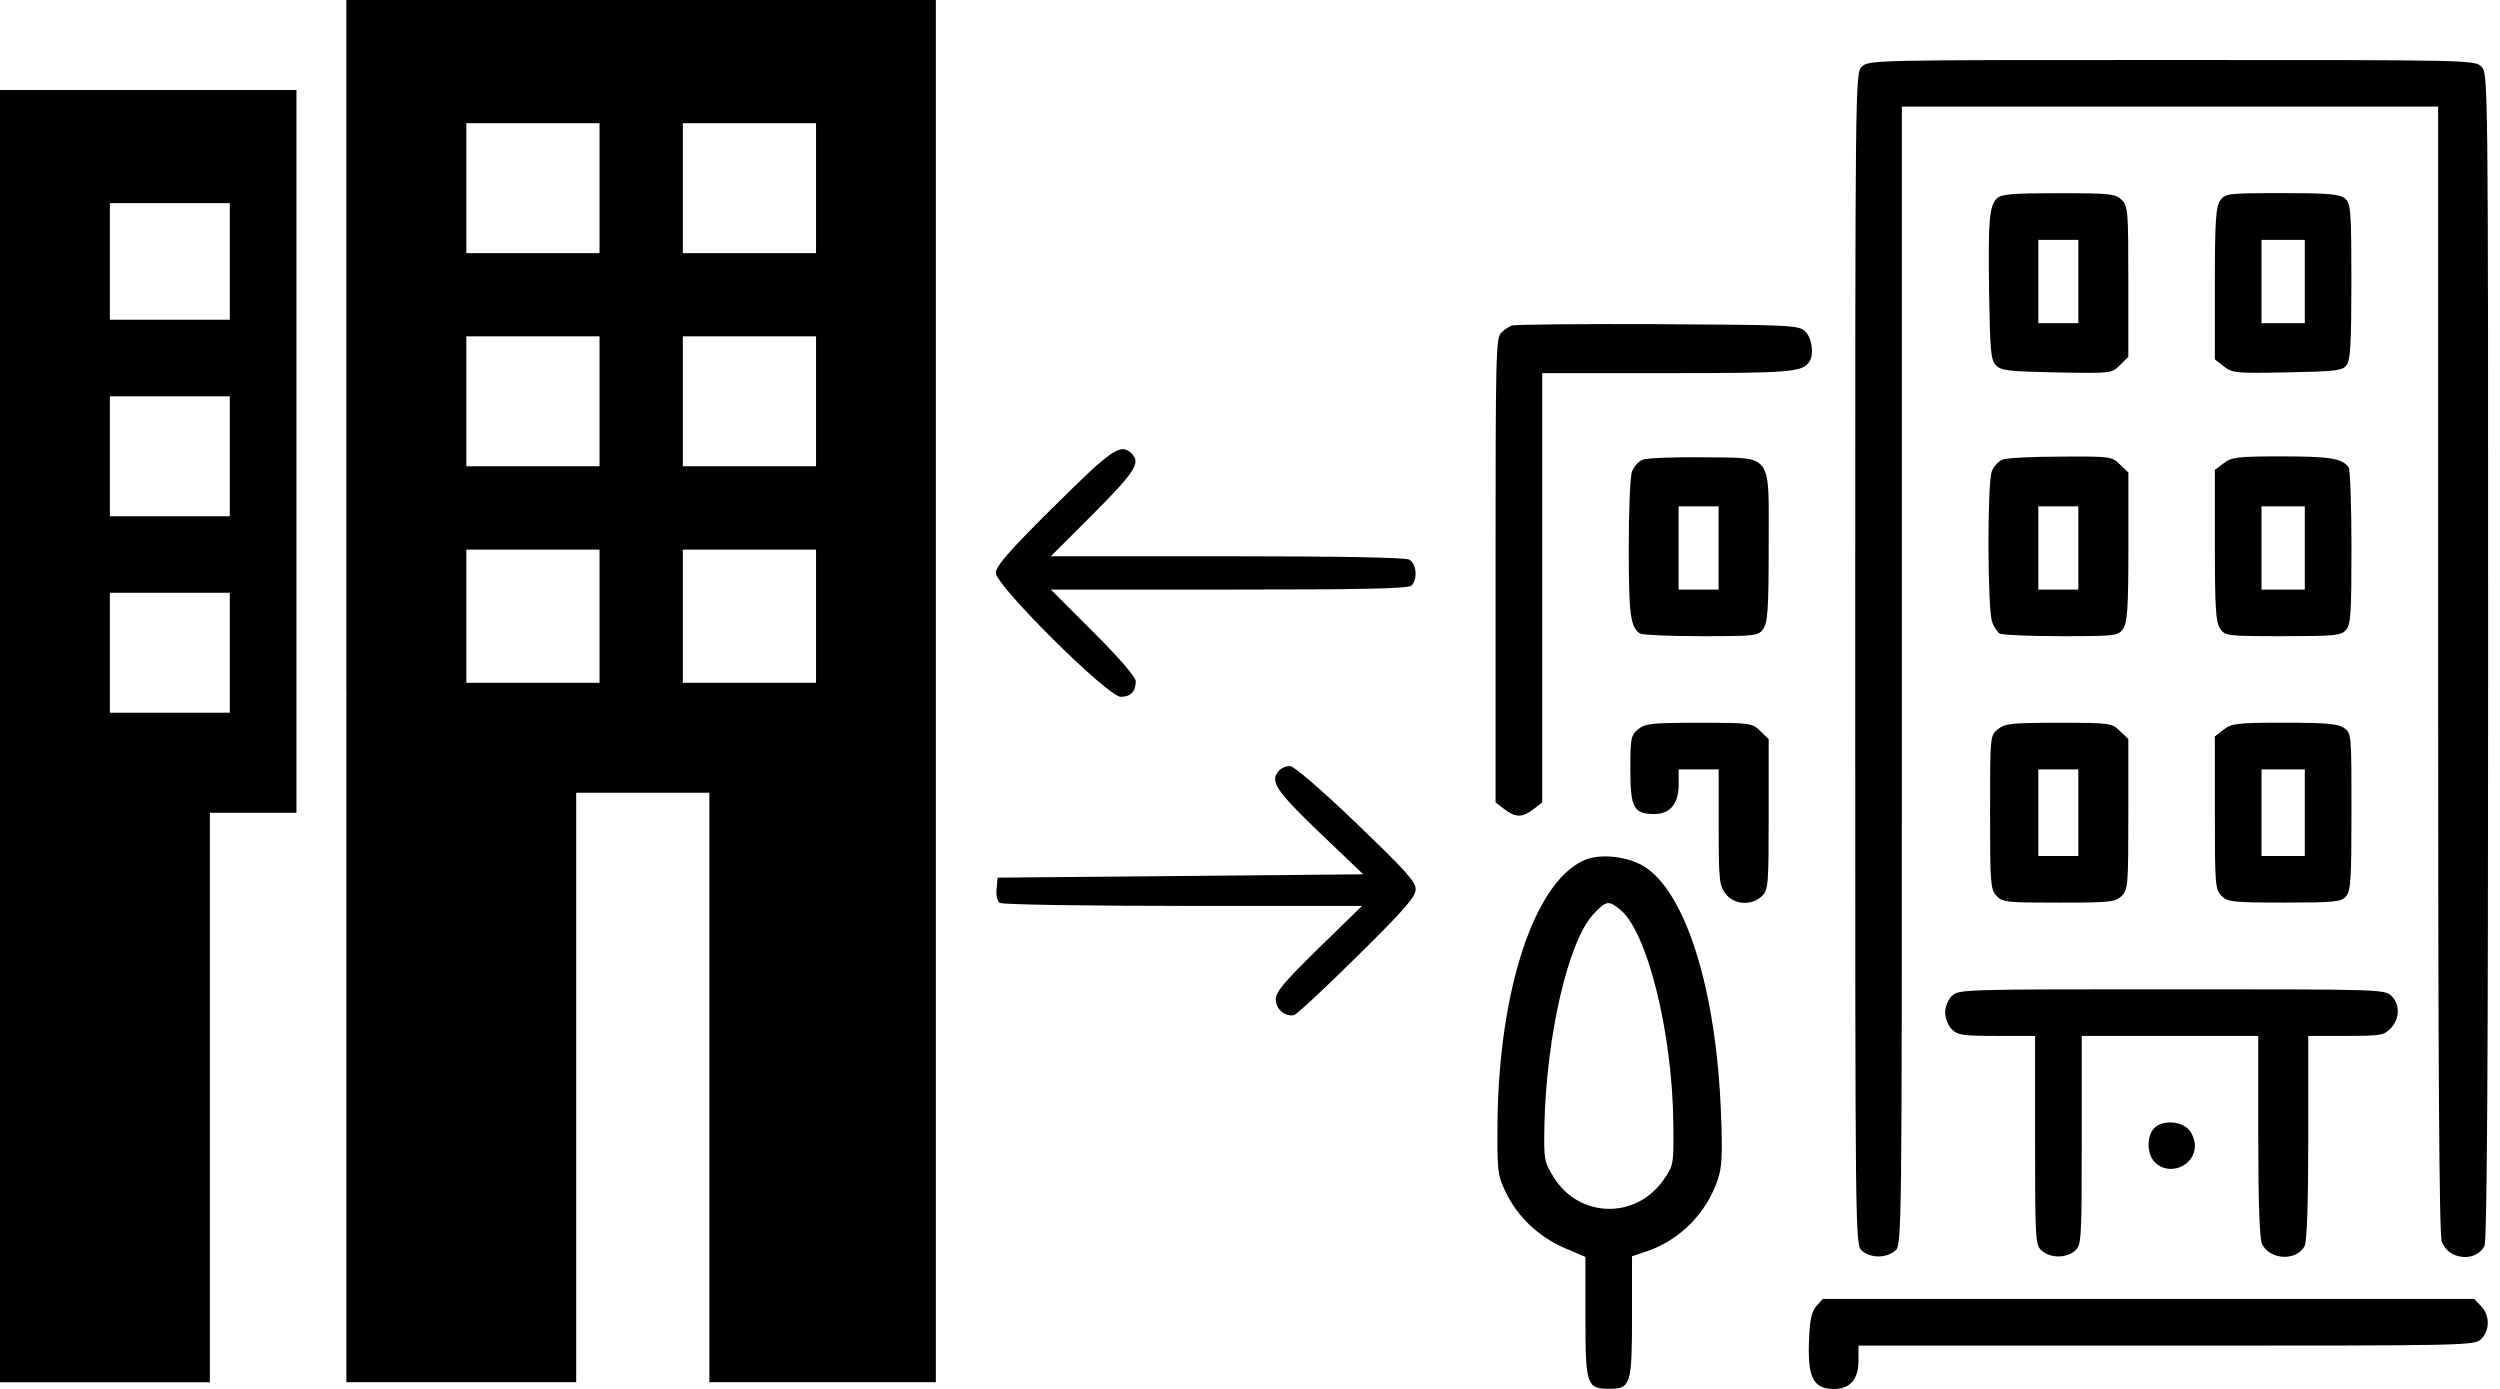 <!-- Generated by IcoMoon.io -->
<svg version="1.1" xmlns="http://www.w3.org/2000/svg" width="36" height="20" viewBox="0 0 36 20">
<title>affiliaction</title>
<path d="M4.988 9.952v9.952h3.309v-8.489h1.918v8.489h3.261v-19.904h-8.489v9.952zM8.633 2.71v0.935h-1.918v-1.871h1.918v0.935zM11.751 2.71v0.935h-1.918v-1.871h1.918v0.935zM8.633 5.779v0.935h-1.918v-1.871h1.918v0.935zM11.751 5.779v0.935h-1.918v-1.871h1.918v0.935zM8.633 8.873v0.959h-1.918v-1.918h1.918v0.959zM11.751 8.873v0.959h-1.918v-1.918h1.918v0.959z"></path>
<path d="M26.811 0.959c-0.096 0.096-0.096 0.158-0.096 8.528 0 8.393 0 8.436 0.096 8.523 0.125 0.11 0.355 0.11 0.48 0 0.096-0.086 0.096-0.129 0.096-8.283v-8.192h7.722v8.101c0 5.64 0.014 8.139 0.053 8.245 0.091 0.259 0.489 0.302 0.614 0.062 0.038-0.067 0.053-2.662 0.053-8.489 0-8.336 0-8.398-0.096-8.494s-0.158-0.096-4.46-0.096c-4.302 0-4.365 0-4.46 0.096z"></path>
<path d="M0 10.6v9.305h3.022v-8.201h1.247v-10.408h-4.269v9.305zM3.309 3.765v0.839h-1.727v-1.679h1.727v0.839zM3.309 6.571v0.863h-1.727v-1.727h1.727v0.863zM3.309 9.4v0.863h-1.727v-1.727h1.727v0.863z"></path>
<path d="M28.758 2.854c-0.115 0.115-0.129 0.317-0.115 1.353 0.014 0.854 0.024 0.978 0.101 1.055 0.072 0.077 0.192 0.086 0.873 0.101 0.787 0.014 0.791 0.014 0.911-0.106l0.12-0.12v-1.084c0-1.017-0.005-1.084-0.096-1.175-0.086-0.086-0.158-0.096-0.906-0.096-0.667 0-0.825 0.014-0.887 0.072zM29.928 4.053v0.6h-0.576v-1.199h0.576v0.6z"></path>
<path d="M31.971 2.887c-0.062 0.091-0.077 0.288-0.077 1.194v1.094l0.129 0.101c0.125 0.096 0.173 0.101 0.916 0.086 0.71-0.014 0.791-0.024 0.854-0.106 0.053-0.077 0.067-0.321 0.067-1.204 0-1.017-0.010-1.118-0.086-1.189-0.077-0.067-0.216-0.082-0.911-0.082-0.791 0-0.82 0.005-0.892 0.106zM33.189 4.053v0.6h-0.623v-1.199h0.623v0.6z"></path>
<path d="M21.775 4.686c-0.038 0.014-0.11 0.058-0.153 0.101-0.082 0.067-0.086 0.293-0.086 3.42v3.348l0.125 0.096c0.163 0.125 0.259 0.125 0.422 0l0.125-0.096v-6.182h1.803c1.784 0 1.942-0.014 2.043-0.163 0.072-0.106 0.038-0.35-0.062-0.441-0.096-0.086-0.211-0.091-2.125-0.101-1.108-0.005-2.053 0.005-2.091 0.019z"></path>
<path d="M15.17 7.3c-0.643 0.638-0.83 0.854-0.83 0.95 0 0.182 1.612 1.784 1.799 1.784 0.139 0 0.216-0.072 0.216-0.225 0-0.058-0.235-0.331-0.609-0.705l-0.614-0.614h2.571c1.933 0 2.58-0.014 2.623-0.058 0.091-0.091 0.072-0.317-0.034-0.374-0.062-0.029-0.974-0.048-2.628-0.048h-2.532l0.614-0.614c0.6-0.6 0.681-0.734 0.552-0.863-0.158-0.158-0.283-0.072-1.127 0.767z"></path>
<path d="M23.655 6.619c-0.058 0.024-0.129 0.101-0.153 0.168-0.029 0.072-0.048 0.571-0.048 1.108 0 0.959 0.024 1.137 0.163 1.228 0.029 0.019 0.422 0.038 0.878 0.038 0.796 0 0.825-0.005 0.897-0.106 0.062-0.091 0.077-0.288 0.077-1.17 0-1.391 0.077-1.285-0.945-1.3-0.417-0.005-0.806 0.010-0.868 0.034zM24.748 7.89v0.6h-0.576v-1.199h0.576v0.6z"></path>
<path d="M28.835 6.619c-0.058 0.024-0.129 0.101-0.153 0.168-0.067 0.173-0.062 1.995 0.005 2.168 0.024 0.072 0.077 0.149 0.106 0.168 0.034 0.019 0.427 0.038 0.882 0.038 0.796 0 0.825-0.005 0.897-0.106 0.062-0.091 0.077-0.288 0.077-1.18v-1.070l-0.12-0.115c-0.115-0.115-0.134-0.12-0.849-0.115-0.403 0-0.782 0.019-0.844 0.043zM29.928 7.89v0.6h-0.576v-1.199h0.576v0.6z"></path>
<path d="M32.019 6.671l-0.125 0.096v1.094c0 0.906 0.014 1.103 0.077 1.194 0.072 0.101 0.101 0.106 0.902 0.106 0.743 0 0.839-0.010 0.906-0.086 0.072-0.077 0.082-0.23 0.082-1.189 0-0.604-0.019-1.122-0.038-1.151-0.086-0.134-0.269-0.163-0.959-0.163-0.652 0-0.729 0.010-0.844 0.101zM33.189 7.89v0.6h-0.623v-1.199h0.623v0.6z"></path>
<path d="M23.592 10.499c-0.106 0.086-0.115 0.125-0.115 0.576 0 0.556 0.048 0.647 0.341 0.647 0.235 0 0.355-0.149 0.355-0.432v-0.211h0.576v0.835c0 0.767 0.010 0.839 0.101 0.959 0.125 0.158 0.379 0.173 0.523 0.029 0.091-0.091 0.096-0.158 0.096-1.175v-1.084l-0.12-0.115c-0.115-0.115-0.134-0.12-0.878-0.12-0.681 0-0.777 0.010-0.878 0.091z"></path>
<path d="M28.772 10.499c-0.115 0.091-0.115 0.096-0.115 1.194 0 1.017 0.005 1.113 0.091 1.204 0.086 0.096 0.139 0.101 0.902 0.101 0.743 0 0.815-0.010 0.902-0.096 0.091-0.091 0.096-0.158 0.096-1.175v-1.084l-0.12-0.115c-0.115-0.115-0.134-0.12-0.878-0.12-0.681 0-0.777 0.010-0.878 0.091zM29.928 11.703v0.623h-0.576v-1.247h0.576v0.623z"></path>
<path d="M32.019 10.508l-0.125 0.096v1.103c0 1.036 0.005 1.103 0.096 1.194 0.086 0.086 0.158 0.096 0.902 0.096 0.724 0 0.82-0.010 0.887-0.086 0.072-0.077 0.082-0.235 0.082-1.223 0-1.113 0-1.132-0.106-1.204-0.086-0.062-0.254-0.077-0.859-0.077-0.686 0-0.763 0.010-0.878 0.101zM33.189 11.703v0.623h-0.623v-1.247h0.623v0.623z"></path>
<path d="M18.427 11.089c-0.153 0.153-0.067 0.283 0.571 0.897l0.633 0.604-5.266 0.048-0.014 0.163c-0.010 0.096 0.010 0.177 0.048 0.201 0.034 0.024 1.223 0.043 2.638 0.043h2.576l-0.619 0.604c-0.508 0.499-0.623 0.633-0.623 0.743 0 0.139 0.134 0.254 0.264 0.225 0.038-0.010 0.446-0.388 0.906-0.844 0.695-0.686 0.844-0.859 0.844-0.969s-0.149-0.273-0.859-0.954c-0.499-0.48-0.897-0.82-0.95-0.82-0.048 0-0.115 0.024-0.149 0.058z"></path>
<path d="M22.801 12.393c-0.71 0.321-1.218 1.875-1.237 3.77-0.005 0.71 0 0.758 0.12 1.007 0.168 0.35 0.47 0.638 0.844 0.801l0.302 0.129v0.873c0 0.974 0.019 1.026 0.345 1.026 0.307 0 0.326-0.062 0.326-1.041v-0.868l0.216-0.072c0.475-0.163 0.854-0.547 1.017-1.026 0.062-0.177 0.072-0.36 0.048-0.969-0.067-1.746-0.494-3.141-1.089-3.535-0.24-0.158-0.657-0.206-0.892-0.096zM23.329 13.098c0.388 0.307 0.758 1.779 0.767 3.098 0.005 0.571 0.005 0.585-0.139 0.791-0.398 0.576-1.218 0.556-1.583-0.034-0.139-0.225-0.144-0.249-0.134-0.763 0.029-1.285 0.345-2.643 0.705-3.026 0.187-0.197 0.216-0.201 0.384-0.067z"></path>
<path d="M28.106 14.341c-0.053 0.053-0.096 0.158-0.096 0.24s0.043 0.187 0.096 0.24c0.086 0.086 0.158 0.096 0.647 0.096h0.552v1.501c0 1.448 0.005 1.511 0.096 1.592 0.125 0.11 0.355 0.11 0.48 0 0.091-0.082 0.096-0.144 0.096-1.592v-1.501h2.542v1.439c0 0.969 0.019 1.472 0.053 1.554 0.11 0.235 0.499 0.254 0.614 0.034 0.034-0.062 0.053-0.619 0.053-1.559v-1.468h0.542c0.508 0 0.552-0.010 0.647-0.11 0.129-0.139 0.134-0.341 0.010-0.465-0.096-0.096-0.158-0.096-3.165-0.096s-3.070 0-3.165 0.096z"></path>
<path d="M31.017 16.249c-0.11 0.12-0.101 0.374 0.014 0.489 0.206 0.206 0.576 0.053 0.576-0.24 0-0.082-0.043-0.187-0.096-0.24-0.125-0.125-0.388-0.125-0.494-0.010z"></path>
<path d="M26.158 18.806c-0.067 0.072-0.096 0.192-0.106 0.456-0.029 0.566 0.053 0.739 0.355 0.739 0.235 0 0.355-0.139 0.355-0.408v-0.216h4.436c4.374 0 4.436 0 4.532-0.096 0.125-0.125 0.125-0.336 0-0.47l-0.101-0.106h-9.381l-0.091 0.101z"></path>
</svg>
